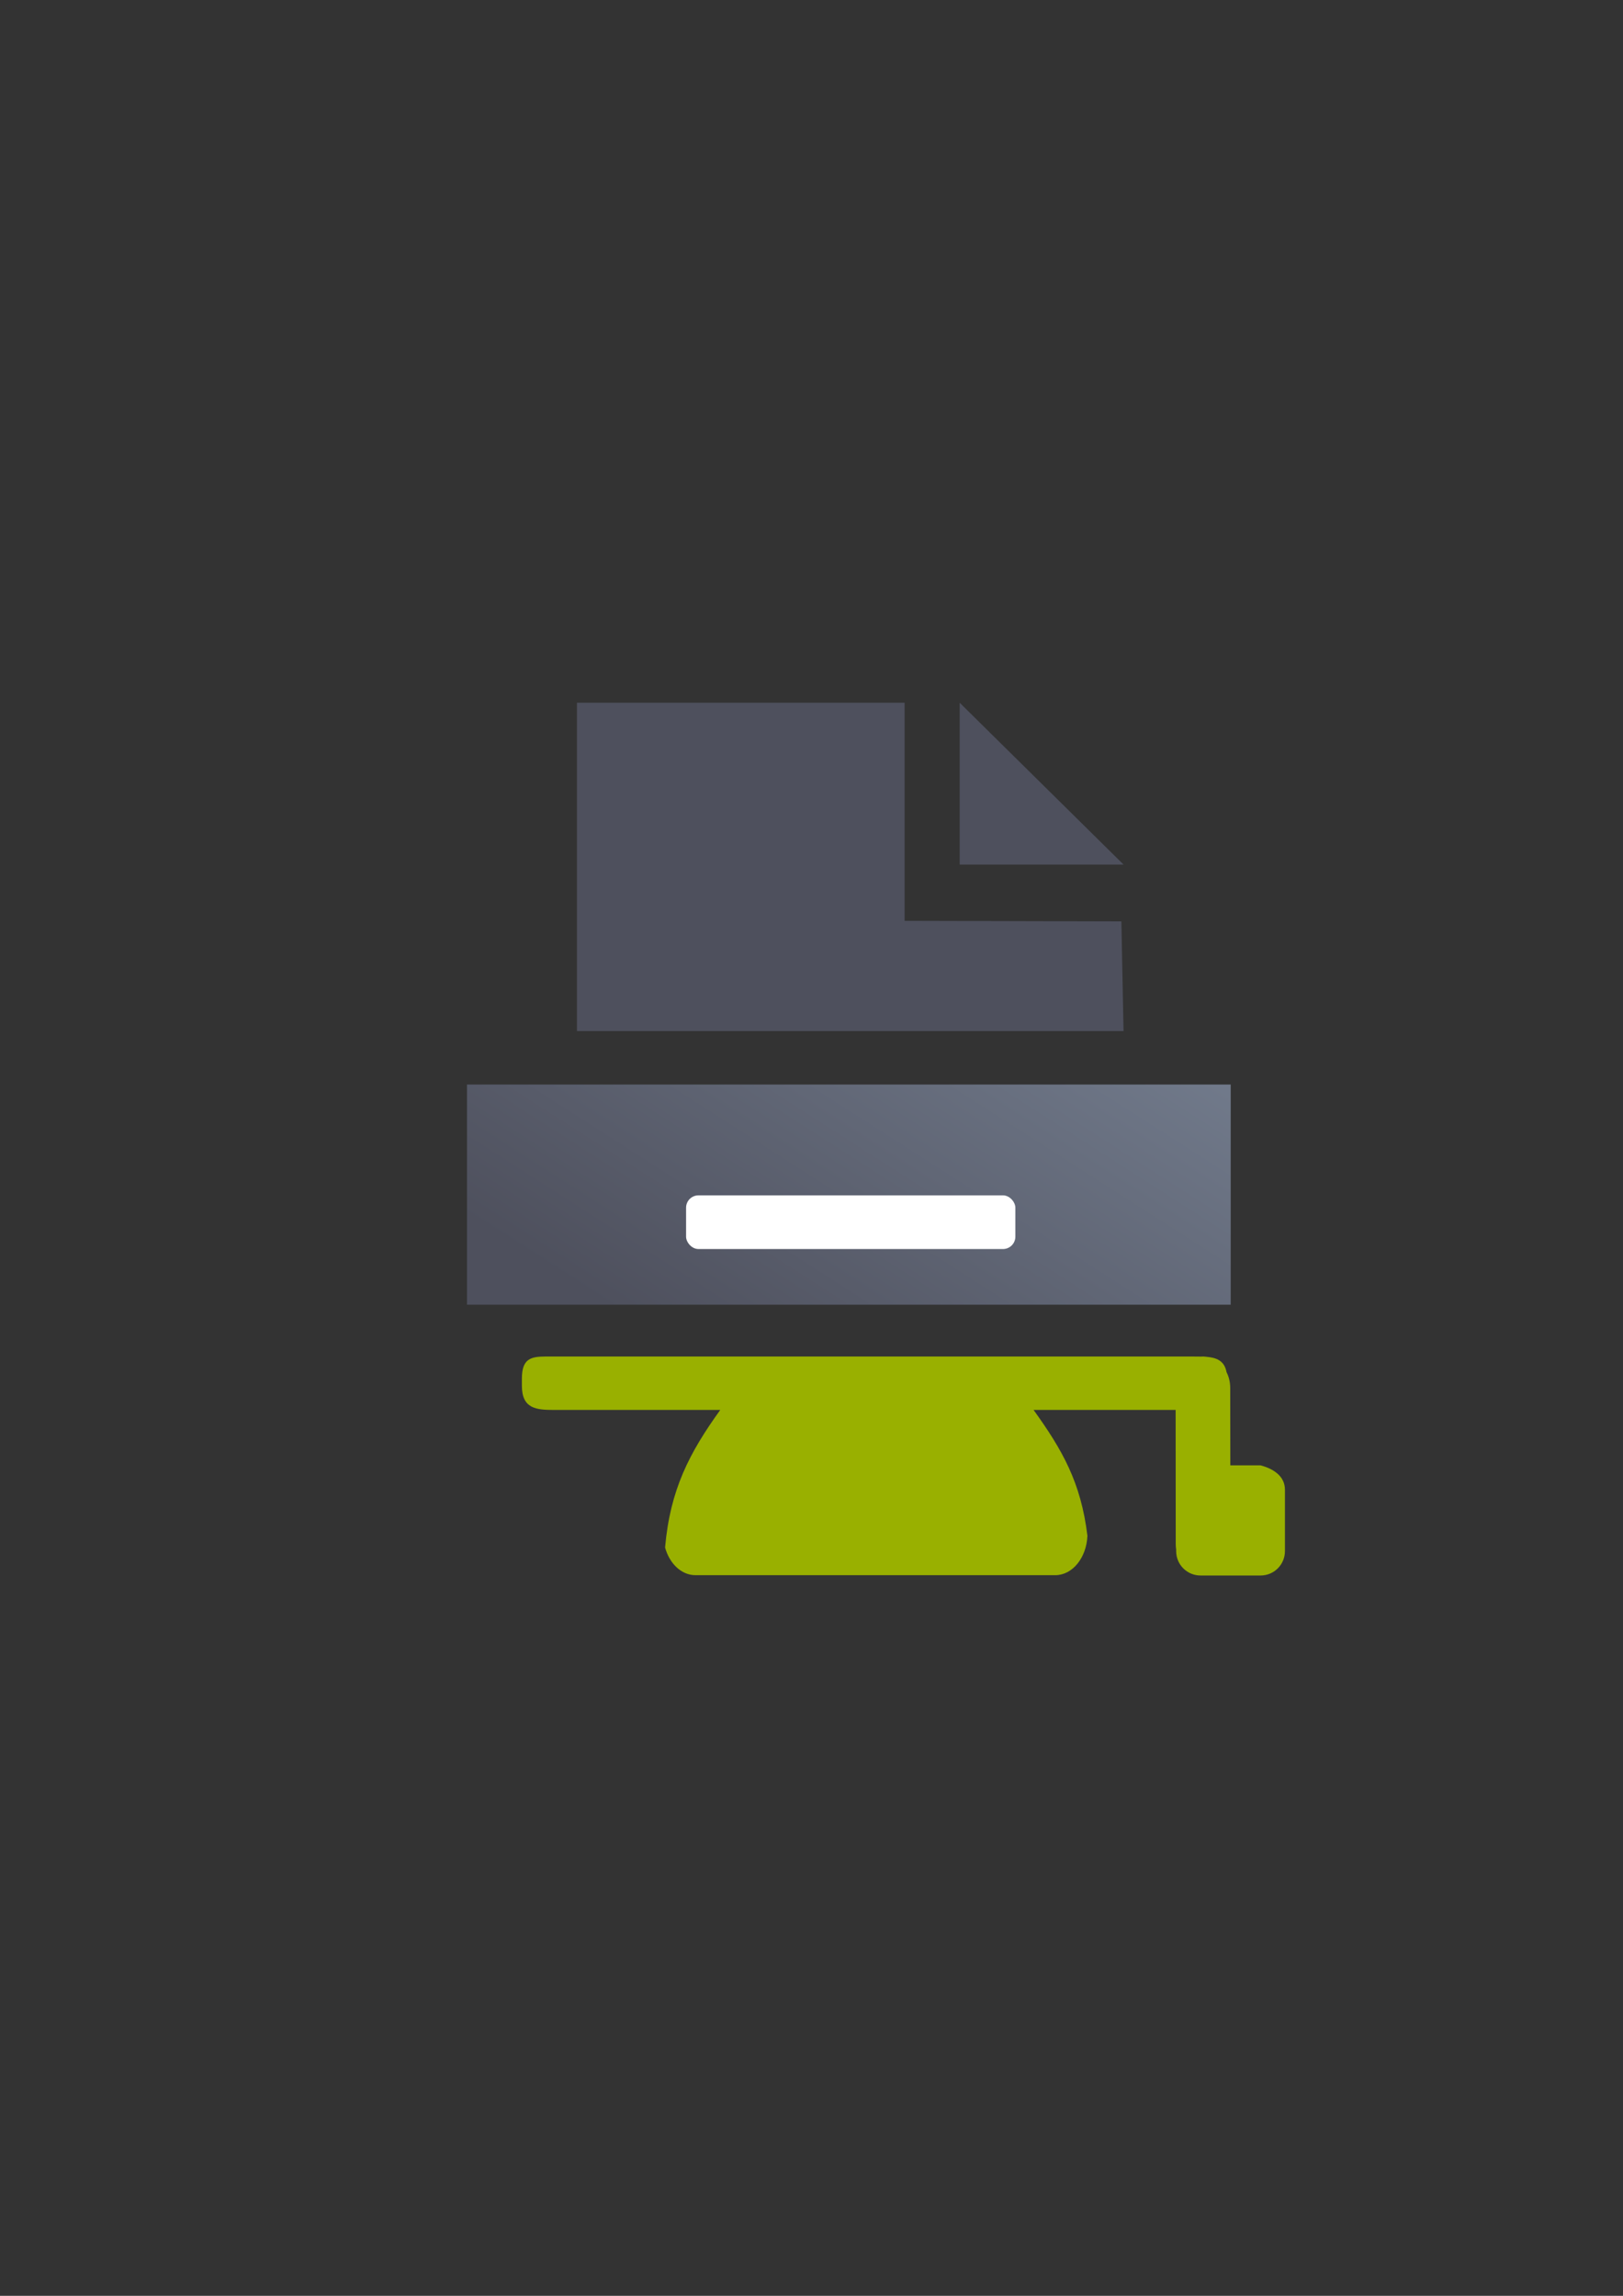 <?xml version="1.0" encoding="UTF-8" standalone="no"?>
<!-- Created with Inkscape (http://www.inkscape.org/) -->

<svg
   xmlns:dc="http://purl.org/dc/elements/1.1/"
   xmlns:cc="http://creativecommons.org/ns#"
   xmlns:rdf="http://www.w3.org/1999/02/22-rdf-syntax-ns#"
   xmlns:svg="http://www.w3.org/2000/svg"
   xmlns="http://www.w3.org/2000/svg"
   xmlns:xlink="http://www.w3.org/1999/xlink"
   xmlns:sodipodi="http://sodipodi.sourceforge.net/DTD/sodipodi-0.dtd"
   xmlns:inkscape="http://www.inkscape.org/namespaces/inkscape"
   width="210mm"
   height="297mm"
   viewBox="0 0 744.094 1052.362"
   id="svg2"
   version="1.1"
   inkscape:version="0.91 r13725"
   inkscape:export-xdpi="3.5999982"
   inkscape:export-ydpi="3.5999982"
   sodipodi:docname="affiliation-student.svg"
   inkscape:export-filename="D:\Dokumente\Arbeit\RRZE\github\bicons\16x16\categories\affiliation-student.png">
  <rect x="0" y="0" width="744.094" height="1052.362" fill="#333333" stroke="none"/>
  <defs
     id="defs4">
    <linearGradient
       id="linearGradient2224">
      <stop
         id="stop2226"
         offset="0"
         style="stop-color:#7c7c7c;stop-opacity:1;" />
      <stop
         id="stop2228"
         offset="1"
         style="stop-color:#b8b8b8;stop-opacity:1;" />
    </linearGradient>
    <linearGradient
       id="linearGradient15218">
      <stop
         id="stop15220"
         offset="0"
         style="stop-color:#eeeeef;stop-opacity:1;" />
      <stop
         id="stop2736"
         offset="0.599"
         style="stop-color:#d3d7cf;stop-opacity:1;" />
      <stop
         id="stop2738"
         offset="0.828"
         style="stop-color:#ffffff;stop-opacity:1;" />
      <stop
         id="stop15222"
         offset="1"
         style="stop-color:#d3d7cf;stop-opacity:1;" />
    </linearGradient>
    <pattern
       y="0"
       x="0"
       height="6"
       width="6"
       patternUnits="userSpaceOnUse"
       id="EMFhbasepattern" />
    <pattern
       y="0"
       x="0"
       height="6"
       width="6"
       patternUnits="userSpaceOnUse"
       id="EMFhbasepattern-5" />
    <linearGradient
       inkscape:collect="always"
       xlink:href="#linearGradient4321"
       id="linearGradient4268"
       gradientUnits="userSpaceOnUse"
       gradientTransform="matrix(1.287,0,0,0.825,-112.132,8.359)"
       x1="280"
       y1="692.362"
       x2="500"
       y2="472.362" />
    <linearGradient
       id="linearGradient4321"
       inkscape:collect="always">
      <stop
         id="stop4323"
         offset="0"
         style="stop-color:#4e505d;stop-opacity:1;" />
      <stop
         id="stop4325"
         offset="1"
         style="stop-color:#7a8597;stop-opacity:1" />
    </linearGradient>
  </defs>
  <sodipodi:namedview
     id="base"
     pagecolor="#ffffff"
     bordercolor="#666666"
     borderopacity="1.0"
     inkscape:pageopacity="0.0"
     inkscape:pageshadow="2"
     inkscape:zoom="0.5"
     inkscape:cx="49.084638"
     inkscape:cy="606.32012"
     inkscape:document-units="px"
     inkscape:current-layer="layer1"
     showgrid="false"
     showguides="true"
     inkscape:guide-bbox="true"
     inkscape:window-width="1600"
     inkscape:window-height="837"
     inkscape:window-x="-4"
     inkscape:window-y="-4"
     inkscape:window-maximized="1"
     inkscape:snap-bbox="true"
     inkscape:bbox-nodes="true"
     inkscape:snap-nodes="false">
    <sodipodi:guide
       position="315.536,730.179"
       orientation="0,1"
       id="guide3338" />
    <sodipodi:guide
       position="351.25,330.179"
       orientation="0,1"
       id="guide3340" />
    <sodipodi:guide
       position="189.107,408.839"
       orientation="1,0"
       id="guide3344" />
    <sodipodi:guide
       position="589.045,468.079"
       orientation="1,0"
       id="guide3346" />
    <inkscape:grid
       type="xygrid"
       id="grid3440" />
    <sodipodi:guide
       position="0,0"
       orientation="0,1"
       id="guide3405" />
    <sodipodi:guide
       position="214.125,684.5"
       orientation="1,0"
       id="guide3407" />
    <sodipodi:guide
       position="0,0"
       orientation="0,1"
       id="guide3409" />
    <sodipodi:guide
       position="589.045,378.302"
       orientation="1,0"
       id="guide3411" />
    <sodipodi:guide
       position="564,683.375"
       orientation="1,0"
       id="guide3413" />
  </sodipodi:namedview>
  <g
     inkscape:label="Ebene 1"
     inkscape:groupmode="layer"
     id="layer1">
    <g
       id="g4234">
      <rect
         inkscape:export-filename="C:\Users\johannes\Desktop\rect4441.png"
         inkscape:export-ydpi="3.5999999"
         inkscape:export-xdpi="3.5999999"
         y="322.036"
         x="189.107"
         height="400"
         width="400"
         id="rect3336-9"
         style="fill:none;fill-rule:evenodd;stroke:none;stroke-width:1px;stroke-linecap:butt;stroke-linejoin:miter;stroke-opacity:1" />
      <rect
         inkscape:export-ydpi="3.5999999"
         inkscape:export-xdpi="3.5999999"
         inkscape:export-filename="C:\Users\johannes\Desktop\rect4441.png"
         style="opacity:1;fill:url(#linearGradient4268);fill-opacity:1;stroke:none;stroke-width:23;stroke-linecap:butt;stroke-linejoin:round;stroke-miterlimit:4;stroke-dasharray:none;stroke-opacity:1"
         id="rect4588"
         width="350.128"
         height="100.928"
         x="214.107"
         y="497.128"
         ry="5.731"
         rx="0" />
      <path
         inkscape:export-ydpi="3.5999999"
         inkscape:export-xdpi="3.5999999"
         inkscape:export-filename="C:\Users\johannes\Desktop\rect4441.png"
         sodipodi:nodetypes="cccccccc"
         inkscape:connector-curvature="0"
         id="path4324"
         d="m 515.111,472.628 -250.594,0 0,-150.5 150.219,0 0,0.25 0,99.721 99.375,0.25 z"
         style="fill:#4e505d;fill-rule:evenodd;stroke:none;stroke-width:1px;stroke-linecap:butt;stroke-linejoin:miter;stroke-opacity:1" />
      <path
         inkscape:export-ydpi="3.5999999"
         inkscape:export-xdpi="3.5999999"
         inkscape:export-filename="C:\Users\johannes\Desktop\rect4441.png"
         inkscape:connector-curvature="0"
         id="path4326"
         d="m 439.986,322.128 0,74.179 75.125,0 z"
         style="fill:#4e505d;fill-rule:evenodd;stroke:none;stroke-width:1px;stroke-linecap:butt;stroke-linejoin:miter;stroke-opacity:1" />
      <rect
         ry="5.672"
         y="547.932"
         x="314.544"
         height="24.603"
         width="150.967"
         id="rect4376"
         style="color:#000000;clip-rule:nonzero;display:inline;overflow:visible;visibility:visible;opacity:1;isolation:auto;mix-blend-mode:normal;color-interpolation:sRGB;color-interpolation-filters:linearRGB;solid-color:#000000;solid-opacity:1;fill:#ffffff;fill-opacity:1;fill-rule:evenodd;stroke:none;stroke-width:50;stroke-linecap:butt;stroke-linejoin:miter;stroke-miterlimit:4;stroke-dasharray:none;stroke-dashoffset:0;stroke-opacity:1;color-rendering:auto;image-rendering:auto;shape-rendering:auto;text-rendering:auto;enable-background:accumulate" />
      <path
         sodipodi:nodetypes="csssccsscccscsssssscsccscscccccccccccc"
         inkscape:connector-curvature="0"
         inkscape:export-ydpi="3.5999999"
         inkscape:export-xdpi="3.5999999"
         inkscape:export-filename="C:\Users\johannes\Desktop\rect4441.png"
         id="rect4228"
         d="m 250.082,621.802 c -6.564,0.056 -10.814,0.862 -10.814,10.131 l 0,3.244 c 0,10.593 6.612,11.119 14.824,11.119 l 76.121,0 c -14.125,19.614 -22.988,36.537 -25.297,63.059 2.044,7.4 7.494,12.682 13.949,12.682 l 164.9,0 c 7.933,0 14.353,-7.966 14.781,-18.057 -2.966,-24.53 -11.556,-39.42 -24.68,-57.682 l 65.125,0 0.045,61.534 c 6e-4,0.835 0.075,1.646 0.193,2.441 l 0,0.719 c 0,6.2 4.993,11.191 11.193,11.191 l 27.492,0 c 6.2,0 11.191,-4.991 11.191,-11.191 l 0,-28.114 c 0,-6.2 -5.201,-9.593 -11.191,-11.193 l -13.854,0 -0.045,-35.531 c 0,-2.63 -0.621,-5.082 -1.69,-7.197 -0.951,-5.204 -4.562,-6.627 -9.133,-7.01 -0.554,-0.085 -1.116,-0.145 -1.691,-0.145 -0.226,0 -0.445,0.026 -0.668,0.039 -1.347,-0.032 -2.727,-0.037 -4.143,-0.037 l -293.662,0 0,-0.002 c -1.027,0 -2.011,-0.008 -2.949,0 z m 54.027,82.897 c 0.025,0.353 0.072,0.696 0.111,1.043 -0.041,-0.346 -0.085,-0.691 -0.111,-1.043 z m 0.182,1.654 c 0.062,0.443 0.141,0.877 0.227,1.309 -0.086,-0.431 -0.163,-0.866 -0.227,-1.309 z m 0.277,1.566 c 0.099,0.473 0.212,0.937 0.338,1.395 -0.126,-0.458 -0.238,-0.922 -0.338,-1.395 z"
         style="color:#000000;clip-rule:nonzero;display:inline;overflow:visible;visibility:visible;opacity:1;isolation:auto;mix-blend-mode:normal;color-interpolation:sRGB;color-interpolation-filters:linearRGB;solid-color:#000000;solid-opacity:1;fill:#99b000;fill-opacity:1;fill-rule:evenodd;stroke:none;stroke-width:35;stroke-linecap:butt;stroke-linejoin:round;stroke-miterlimit:4;stroke-dasharray:none;stroke-dashoffset:0;stroke-opacity:1;color-rendering:auto;image-rendering:auto;shape-rendering:auto;text-rendering:auto;enable-background:accumulate" />
    </g>
  </g>
</svg>
